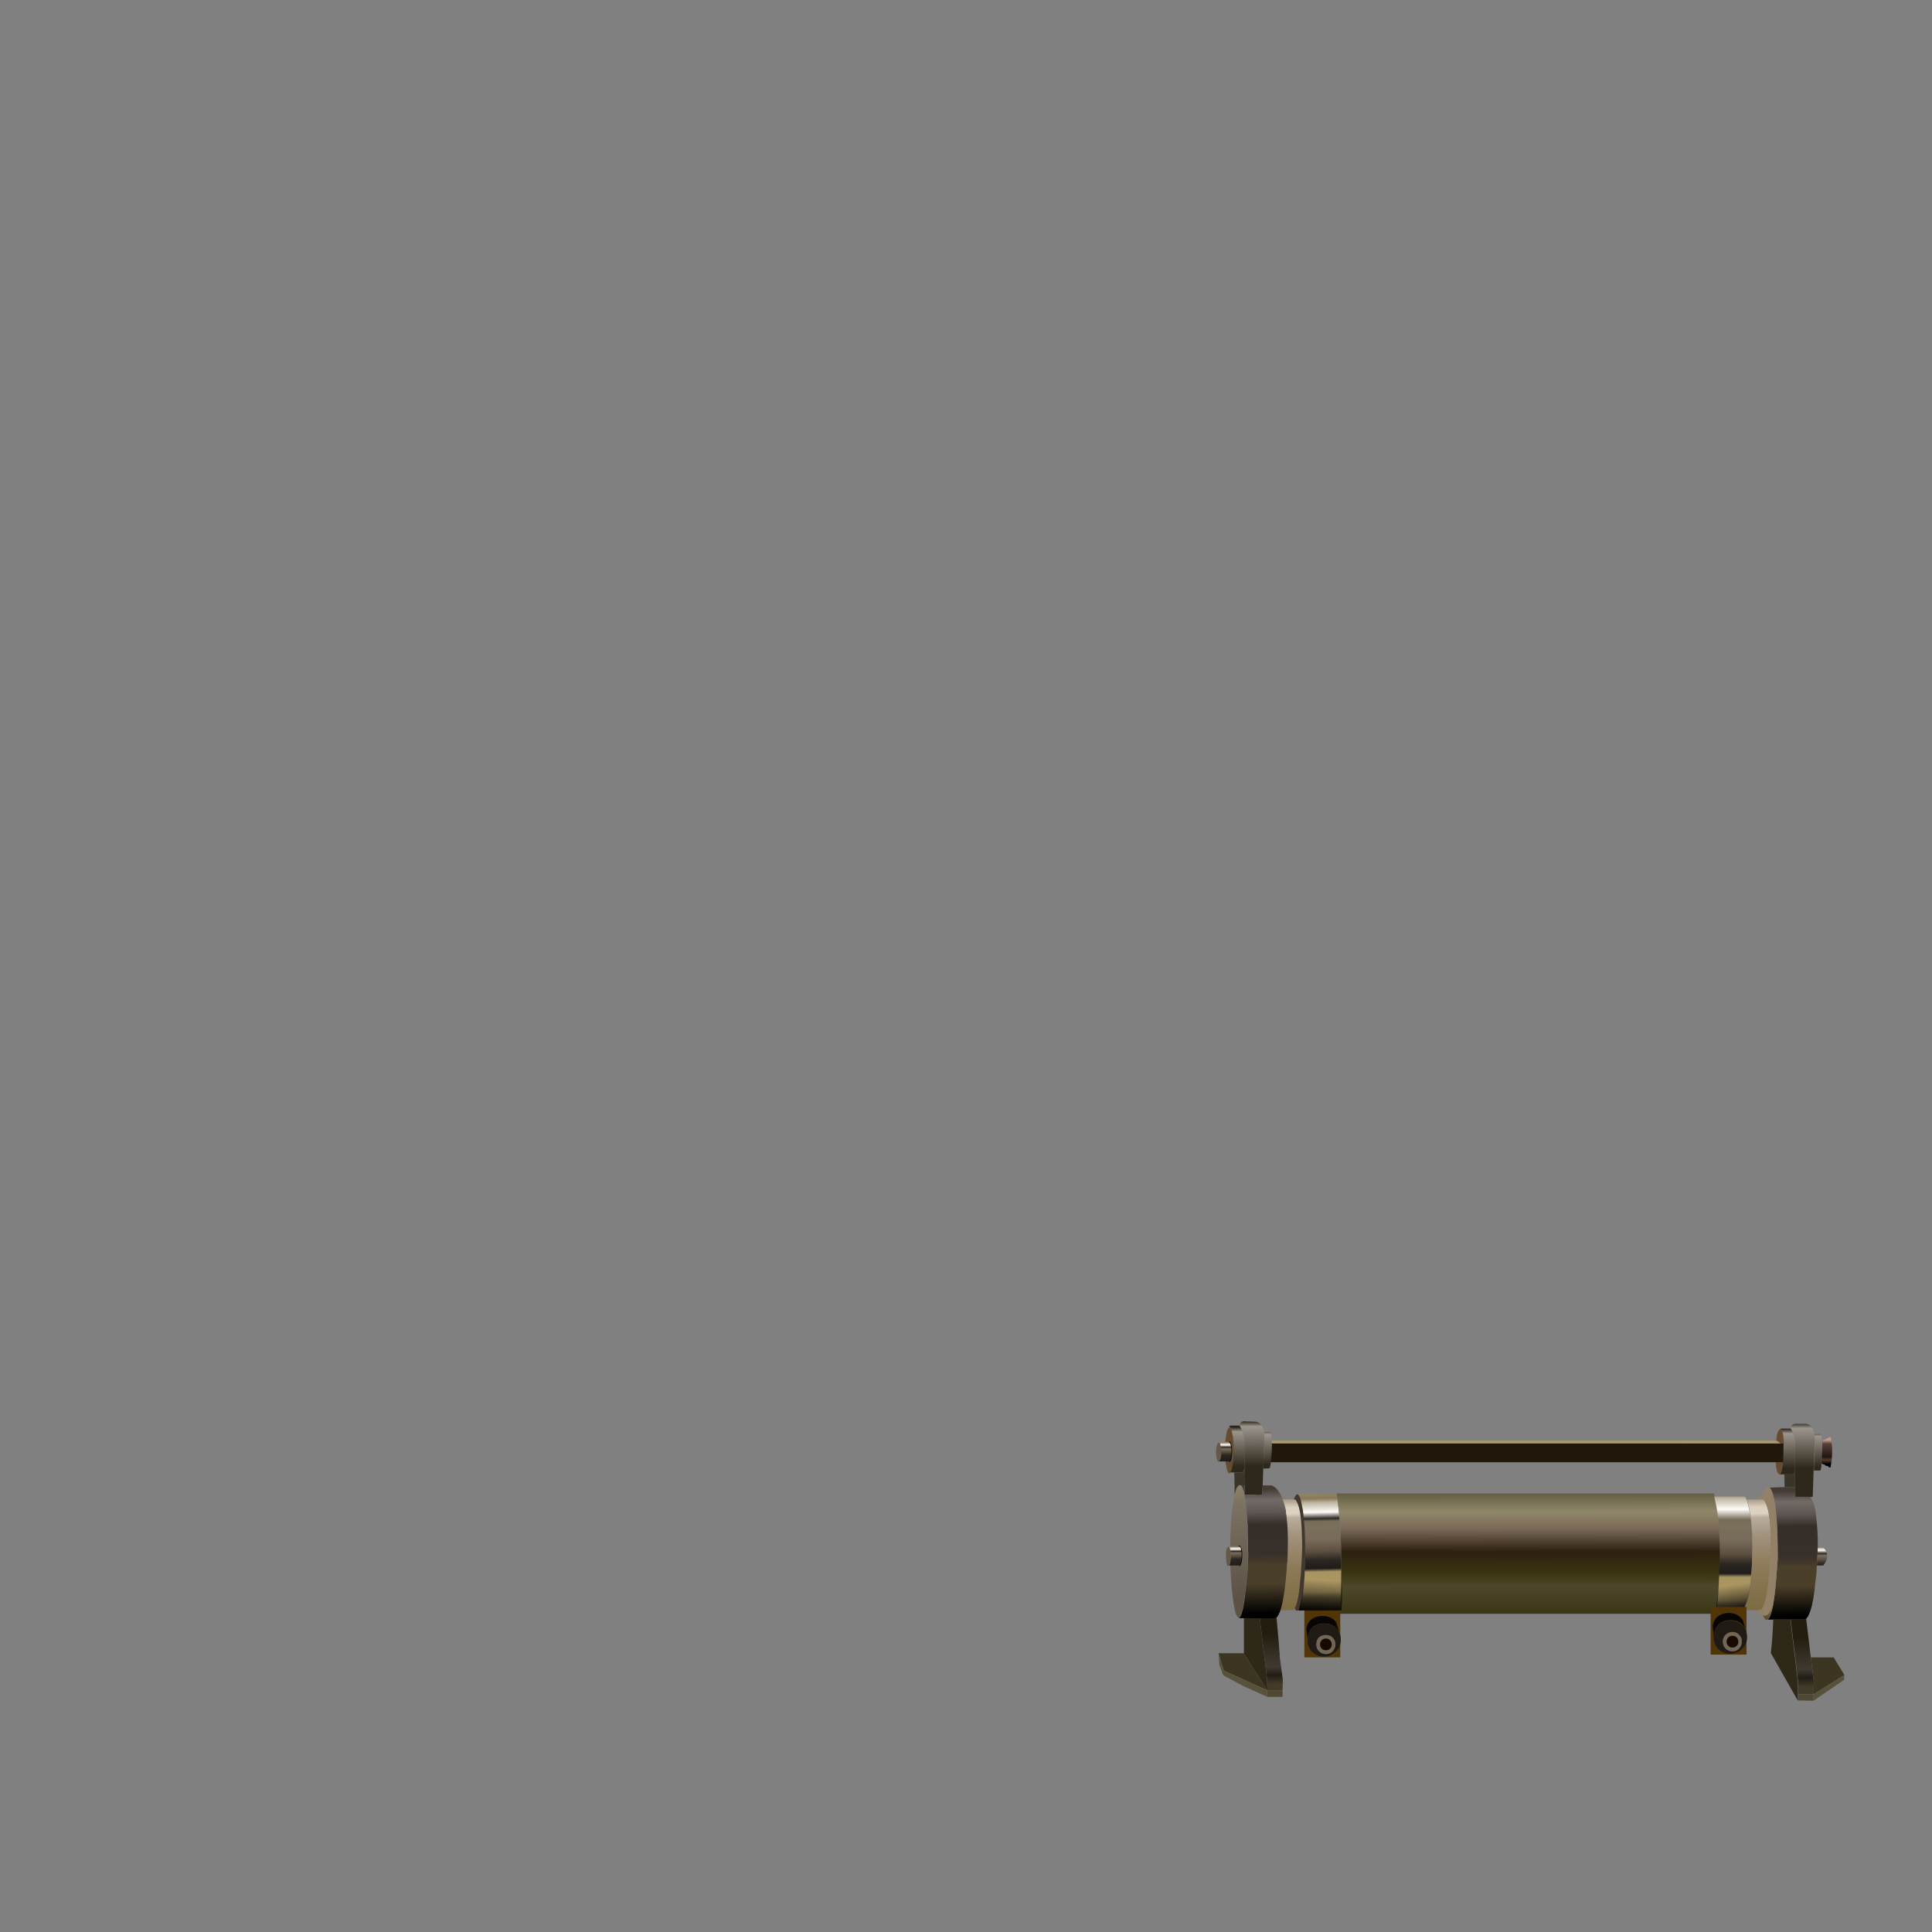 <?xml version="1.0" encoding="utf-8"?>
<!-- Generator: Adobe Illustrator 16.0.0, SVG Export Plug-In . SVG Version: 6.00 Build 0)  -->
<!DOCTYPE svg PUBLIC "-//W3C//DTD SVG 1.1//EN" "http://www.w3.org/Graphics/SVG/1.1/DTD/svg11.dtd">
<svg version="1.1" id="Layer_1" xmlns="http://www.w3.org/2000/svg" xmlns:xlink="http://www.w3.org/1999/xlink" x="0px" y="0px"
	 width="700px" height="700px" viewBox="0 0 700 700" enable-background="new 0 0 700 700" xml:space="preserve">


<rect x="0" y="0" width="700" height="700" fill="#808080" stroke="none"/>


<g id="Layer_52">
	<g>
		<g>
			<g>
				<polygon fill="#2E2818" points="459.2,612.5 450.7,599.2 450.7,586 456.4,586 459.1,608.5 				"/>
				
					<linearGradient id="SVGID_46_" gradientUnits="userSpaceOnUse" x1="753.426" y1="-253.05" x2="754.154" y2="-276.975" gradientTransform="matrix(1 0 0 -1 -292.981 339.12)">
					<stop  offset="0" style="stop-color:#231D0F"/>
					<stop  offset="0.49" style="stop-color:#403931"/>
					<stop  offset="0.616" style="stop-color:#201D16"/>
					<stop  offset="0.757" style="stop-color:#423B29"/>
				</linearGradient>
				<path fill="url(#SVGID_46_)" d="M464.7,612.5h-5.5l-0.1-4l-2.7-22.5h6.1c0.2,2.4,0.5,5.3,0.8,8.8c0.1,1.6,0.2,3.2,0.4,5h-0.1
					l1.2,8.8L464.7,612.5z M459.1,612.4l0.1,0.1L459.1,612.4L459.1,612.4z"/>
				<polygon fill="#3C3522" points="459.1,612.4 443.4,605.3 441.5,599 450.6,599 450.7,599.2 459.2,612.5 				"/>
				<path fill="#58513C" d="M441.5,599l1.9,6.3l15.7,7.1v0.1c0,0.8,0,1.5,0.1,2.3l-8.5-3.8l-6.2-3.3l-1.3-0.7l-1.4-3.8L441.5,599z"
					/>
				<path fill="#4F4731" d="M459.2,614.8c0-0.7-0.1-1.5-0.1-2.3h0.1h5.5v2.3H459.2z"/>
			</g>
		</g>
		<g>
			<g>
				
					<linearGradient id="SVGID_47_" gradientUnits="userSpaceOnUse" x1="951.648" y1="-179.733" x2="951.781" y2="-192.333" gradientTransform="matrix(1 0 0 -1 -292.981 339.12)">
					<stop  offset="0" style="stop-color:#2A261B"/>
					<stop  offset="0.118" style="stop-color:#9C958D"/>
					<stop  offset="1" style="stop-color:#2E281C"/>
				</linearGradient>
				<path fill="url(#SVGID_47_)" d="M657.2,532.8l0.4-11.3c0-0.7-0.1-1.3-0.1-1.9h2c0.4,0.6,0.7,1.7,0.8,3.3c0.1,1.7,0,4.1-0.3,7.1
					c-0.1,1.5-0.2,2.5-0.5,2.8H657.2L657.2,532.8z"/>
				
					<linearGradient id="SVGID_48_" gradientUnits="userSpaceOnUse" x1="946.146" y1="-176.417" x2="946.083" y2="-192.742" gradientTransform="matrix(1 0 0 -1 -292.981 339.12)">
					<stop  offset="0" style="stop-color:#2A261B"/>
					<stop  offset="0.118" style="stop-color:#9C958D"/>
					<stop  offset="1" style="stop-color:#2E281C"/>
				</linearGradient>
				<path fill="url(#SVGID_48_)" d="M657.4,519.6c0.1,0.6,0.1,1.2,0.1,1.9l-0.4,11.3l-0.3,9.5l-1.1,0.1h-5.3v-3.5v-6.1v-9.5
					c-0.1-2.2-0.6-4-1.6-5.6l0,0c0-1.3,0.7-1.9,2.1-1.8h3.3C655.9,515.9,657,517.2,657.4,519.6z"/>
				
					<linearGradient id="SVGID_49_" gradientUnits="userSpaceOnUse" x1="940.58" y1="-178.58" x2="940.58" y2="-192.88" gradientTransform="matrix(1 0 0 -1 -292.981 339.12)">
					<stop  offset="0" style="stop-color:#2A261B"/>
					<stop  offset="0.118" style="stop-color:#9C958D"/>
					<stop  offset="1" style="stop-color:#2E281C"/>
				</linearGradient>
				<path fill="url(#SVGID_49_)" d="M646.3,523.1c-0.1-3.8-0.6-5.5-1.5-5.1c0.1-0.2,0.3-0.3,0.3-0.3c0.1,0,0.2-0.1,0.3-0.1h3.4l0,0
					c1,1.5,1.5,3.4,1.6,5.6v9.5c-0.2,1.2-0.7,1.7-1.4,1.5h-2.5h-1.7c0.4-0.2,0.8-1.5,1.1-4c0-0.1,0-0.2,0-0.4
					c0.1-1.1,0.2-2.4,0.3-3.9C646.3,524.9,646.3,524,646.3,523.1z"/>
				
					<linearGradient id="SVGID_50_" gradientUnits="userSpaceOnUse" x1="954.98" y1="-182.607" x2="954.857" y2="-191.356" gradientTransform="matrix(1 0 0 -1 -292.981 339.12)">
					<stop  offset="0" style="stop-color:#C19D8F"/>
					<stop  offset="0.161" style="stop-color:#593E37"/>
					<stop  offset="0.698" style="stop-color:#211714"/>
					<stop  offset="0.835" style="stop-color:#533928"/>
					<stop  offset="1" style="stop-color:#000000"/>
				</linearGradient>
				<path fill="url(#SVGID_50_)" d="M660,529.9c0.2-3,0.3-5.4,0.3-7.1c0.1-1,0.5-1.4,1-1.1c0.2-0.4,0.5-0.6,0.9-0.5
					c0.3-0.4,0.6-0.6,1-0.5l0.1,0.1c0.7,3.2,0.7,6.7,0,10.5c0,0.1,0,0.2,0,0.3c-0.4,0.2-0.8,0.1-1.1-0.5c-0.6,0.1-0.9,0-1.1-0.5
					C660.4,530.6,660,530.4,660,529.9z"/>
				
					<linearGradient id="SVGID_51_" gradientUnits="userSpaceOnUse" x1="405.581" y1="-196.63" x2="1003.381" y2="-196.63" gradientTransform="matrix(1 0 0 -1 -292.981 339.12)">
					<stop  offset="0" style="stop-color:#2A261B"/>
					<stop  offset="0.118" style="stop-color:#9C958D"/>
					<stop  offset="1" style="stop-color:#2E281C"/>
				</linearGradient>
				<path fill="url(#SVGID_51_)" d="M650.4,538.8h-3.8l-0.1-4.6h2.5c0.7,0.1,1.1-0.4,1.4-1.5V538.8L650.4,538.8z"/>
				
					<linearGradient id="SVGID_52_" gradientUnits="userSpaceOnUse" x1="942.011" y1="-201.08" x2="942.677" y2="-246.181" gradientTransform="matrix(1 0 0 -1 -292.981 339.12)">
					<stop  offset="0" style="stop-color:#443B34"/>
					<stop  offset="8.627451e-002" style="stop-color:#726A67"/>
					<stop  offset="0.188" style="stop-color:#5E5653"/>
					<stop  offset="0.282" style="stop-color:#362F29"/>
					<stop  offset="0.522" style="stop-color:#372F29"/>
					<stop  offset="0.612" style="stop-color:#4A3F29"/>
					<stop  offset="0.761" style="stop-color:#4A3F29"/>
					<stop  offset="1" style="stop-color:#000000"/>
				</linearGradient>
				<path fill="url(#SVGID_52_)" d="M646.7,538.8h3.8v3.5h5.3c0.1,0.1,0.2,0.3,0.3,0.4c0.9,1.3,1.5,3.3,1.9,5.8h-0.1
					c0.5,3.8,0.8,7.8,0.7,12.2c0,1.4-0.1,2.9-0.2,4.3c0,0.8-0.1,1.5-0.1,2.2c-0.1,0.6-0.1,1.2-0.1,1.8c-0.1,1.3-0.2,2.5-0.4,3.6
					c-0.4,4.8-1,8.4-1.8,10.8c-0.3,0.9-0.6,1.6-0.9,2.2c-0.3,0.4-0.5,0.8-0.8,1c0,0.1-0.1,0.1-0.2,0.2h-5.4h-6.2h-2.1
					c0.6-0.2,1.1-1.3,1.6-3.3c0.1-0.5,0.3-1.1,0.4-1.8c0.4-2.3,0.8-5.3,1.1-9c0.1-0.8,0.1-1.7,0.2-2.6c0-0.4,0-0.7,0.1-1
					c0.1-1.3,0.2-2.7,0.3-4.2c0-1.3,0-2.5,0-3.8c-0.1-1.9-0.1-3.7-0.1-5.3c-0.3-7.7-1-12.9-2-15.4c-0.2-0.6-0.5-1-0.8-1.3
					c0.1,0.1,0.2,0.1,0.3,0.2l-0.4-0.3L646.7,538.8z"/>
				
					<linearGradient id="SVGID_53_" gradientUnits="userSpaceOnUse" x1="953.184" y1="-230.755" x2="953.096" y2="-221.105" gradientTransform="matrix(1 0 0 -1 -292.981 339.12)">
					<stop  offset="0" style="stop-color:#201C1B"/>
					<stop  offset="0.329" style="stop-color:#2A2621"/>
					<stop  offset="0.51" style="stop-color:#5D5040"/>
					<stop  offset="0.651" style="stop-color:#796D5A"/>
					<stop  offset="0.729" style="stop-color:#2F2A24"/>
					<stop  offset="0.847" style="stop-color:#FFFCF8"/>
					<stop  offset="0.929" style="stop-color:#BCB6A1"/>
					<stop  offset="0.965" style="stop-color:#8C775C"/>
					<stop  offset="1" style="stop-color:#94825A"/>
				</linearGradient>
				<path fill="url(#SVGID_53_)" d="M658.3,567.2c0-0.7,0.1-1.4,0.1-2.2c0.1-1.4,0.2-2.9,0.2-4.3h2c1.9,1.9,1.9,4.1,0,6.5H658.3z"/>
				
					<linearGradient id="SVGID_54_" gradientUnits="userSpaceOnUse" x1="945.833" y1="-254.051" x2="946.561" y2="-277.976" gradientTransform="matrix(1 0 0 -1 -292.981 339.12)">
					<stop  offset="0" style="stop-color:#231D0F"/>
					<stop  offset="0.49" style="stop-color:#403931"/>
					<stop  offset="0.616" style="stop-color:#201D16"/>
					<stop  offset="0.757" style="stop-color:#423B29"/>
				</linearGradient>
				<path fill="url(#SVGID_54_)" d="M651.5,613.9v-4.6l-2.7-22.6h5.4c0.1,0,0.2-0.1,0.2-0.2l1.7,14l1.1,8.9l-0.1,4.4v0.1H651.5
					L651.5,613.9z"/>
				<polygon fill="#4F4731" points="651.5,613.9 657.1,613.9 657,616.2 651.5,616.1 				"/>
				<path fill="#2E2818" d="M642.5,586.8h6.2l2.7,22.6v4.6v2.2l-9.8-17.3C642,595.7,642.3,591.7,642.5,586.8z"/>
				<polygon fill="#58513C" points="657.3,613.7 668,607 668.2,607 668.2,608.6 657.1,616.2 657,616.2 657.1,613.9 				"/>
				<polygon fill="#7F6F4D" points="657.3,613.7 657.1,613.9 657.1,613.8 				"/>
				<path fill="#3C3522" d="M668,607l-10.7,6.7l-0.2,0.1l0.1-4.4l-1.1-8.9h8.3c1,1.7,2.3,3.9,3.9,6.4L668,607z"/>
				<polygon fill="#3A321D" points="668,607 668.2,607 668.2,607 				"/>
				
					<linearGradient id="SVGID_55_" gradientUnits="userSpaceOnUse" x1="771.2" y1="-244.367" x2="770.254" y2="-202.367" gradientTransform="matrix(1 0 0 -1 -292.981 339.12)">
					<stop  offset="0" style="stop-color:#554426"/>
					<stop  offset="0.118" style="stop-color:#87764B"/>
					<stop  offset="0.157" style="stop-color:#B09963"/>
					<stop  offset="0.333" style="stop-color:#A89461"/>
					<stop  offset="0.361" style="stop-color:#201C1B"/>
					<stop  offset="0.431" style="stop-color:#2A2621"/>
					<stop  offset="0.51" style="stop-color:#5D5040"/>
					<stop  offset="0.612" style="stop-color:#786B5B"/>
					<stop  offset="0.714" style="stop-color:#796F5A"/>
					<stop  offset="0.769" style="stop-color:#796D5A"/>
					<stop  offset="0.792" style="stop-color:#2F2A24"/>
					<stop  offset="0.847" style="stop-color:#FFFCF8"/>
					<stop  offset="0.929" style="stop-color:#BCB6A1"/>
					<stop  offset="0.965" style="stop-color:#8C775C"/>
					<stop  offset="1" style="stop-color:#94825A"/>
				</linearGradient>
				<path fill="url(#SVGID_55_)" d="M470,583.5c0.8-0.1,1.5-2.2,2-6.1c0.5-4.1,0.8-9.1,0.8-15c0-1,0-2,0-3c-0.1-4.6-0.3-8.5-0.8-12
					c0-0.3-0.1-0.7-0.2-1c-0.5-3.2-1.1-4.9-1.8-5.1l-0.2,0.1v-0.1c0.1,0,0.2,0,0.2,0h14.3v0.1c0.3,2,0.6,4.1,0.8,6.3
					c0.2,2.1,0.4,4.4,0.6,6.9c0.2,3.8,0.3,8.1,0.3,12.8c0,3.6-0.1,7.3-0.2,11.3c-0.1,1.3-0.2,2.7-0.3,4l0.7-0.2l0,0l-0.5,0.3
					c0,0.2,0,0.3,0,0.4c0,0.1,0,0.2,0,0.2L470,583.5L470,583.5z M472.9,559.5h-0.7l0,0H472.9z"/>
				
					<linearGradient id="SVGID_56_" gradientUnits="userSpaceOnUse" x1="846.774" y1="-201.316" x2="846.8" y2="-246.141" gradientTransform="matrix(1 0 0 -1 -292.981 339.12)">
					<stop  offset="0" style="stop-color:#5E5A3D"/>
					<stop  offset="0.161" style="stop-color:#90876A"/>
					<stop  offset="0.298" style="stop-color:#7B6A5A"/>
					<stop  offset="0.486" style="stop-color:#2D2010"/>
					<stop  offset="0.659" style="stop-color:#3A3412"/>
					<stop  offset="0.769" style="stop-color:#4D482B"/>
					<stop  offset="0.988" style="stop-color:#393615"/>
				</linearGradient>
				<path fill="url(#SVGID_56_)" d="M486.2,582.7l-0.7,0.2c0.1-1.4,0.2-2.7,0.3-4c0.1-4,0.2-7.8,0.2-11.3c0-4.7-0.1-8.9-0.3-12.8
					c-0.1-2.4-0.3-4.7-0.6-6.9c-0.2-2.3-0.4-4.4-0.8-6.3v-0.1c0-0.1,0-0.3,0-0.4H621c0.1,0.4,0.2,0.8,0.3,1.2c0,0.1,0.1,0.3,0.1,0.5
					c0.6,2.4,1,5.1,1.4,8.1c0.1,1.5,0.3,3.2,0.3,4.9c0.1,1.7,0.2,3.5,0.2,5.4c0,0.7,0,1.4,0,2.1v0.6c0,0.1,0,0.2,0,0.3
					c0,0.1,0,0.1,0,0.2c0,0.2,0,0.4,0,0.5l-0.2,4.5c0,0.2,0,0.3,0,0.5c-0.2,6-0.5,10.5-1,13.6c-0.1,0.3-0.1,0.6-0.2,0.8
					c0,0.1,0,0.2,0,0.4H485.5c0-0.3,0-0.7,0.1-1.1c0,0,0-0.1,0-0.2c0-0.1,0-0.2,0-0.4L486.2,582.7l0.1-0.1L486.2,582.7z"/>
				
					<linearGradient id="SVGID_57_" gradientUnits="userSpaceOnUse" x1="924.731" y1="-248.268" x2="924.731" y2="-200.393" gradientTransform="matrix(1 0 0 -1 -292.981 339.12)">
					<stop  offset="0" style="stop-color:#554426"/>
					<stop  offset="0.118" style="stop-color:#87764B"/>
					<stop  offset="0.157" style="stop-color:#B09963"/>
					<stop  offset="0.333" style="stop-color:#A89461"/>
					<stop  offset="0.361" style="stop-color:#201C1B"/>
					<stop  offset="0.431" style="stop-color:#2A2621"/>
					<stop  offset="0.51" style="stop-color:#5D5040"/>
					<stop  offset="0.612" style="stop-color:#786B5B"/>
					<stop  offset="0.714" style="stop-color:#796F5A"/>
					<stop  offset="0.769" style="stop-color:#796D5A"/>
					<stop  offset="0.847" style="stop-color:#FFFCF8"/>
					<stop  offset="0.929" style="stop-color:#BCB6A1"/>
					<stop  offset="0.965" style="stop-color:#8C775C"/>
					<stop  offset="1" style="stop-color:#94825A"/>
				</linearGradient>
				<path fill="url(#SVGID_57_)" d="M638.7,585.3h0.9c0.6,0,1.3-0.7,2-1.9c0.2-0.5,0.5-1.1,0.8-1.8c-0.1,0.7-0.3,1.3-0.4,1.8
					c-0.5,2-1,3.1-1.6,3.3c-0.1,0-0.2,0.1-0.2,0.2C639.7,586.9,639.2,586.4,638.7,585.3z M632.8,543.3c0.6,1.8,1.1,3.9,1.4,6.3
					c0.6,4.2,0.8,9.4,0.6,15.6c0,1.3-0.1,2.6-0.2,3.8c-0.3,4-0.7,7.3-1.3,9.8c-0.5,1.9-1,3.4-1.6,4.5c0,0,0,0.1,0,0.2H622
					c0.4-3.1,0.7-7.5,0.9-13.4c0-0.1,0-0.2,0-0.3c0-0.2,0-0.4,0-0.5l0.2-4.5c0-0.2,0-0.4,0-0.5c0,0,0-0.1,0-0.2c0-0.1,0-0.2,0-0.3
					v-0.6c0-0.7,0-1.4,0-2.1c0-1.9,0-3.7-0.2-5.4c-0.1-1.7-0.2-3.4-0.3-4.9c-0.3-3-0.8-5.7-1.4-8.1c0-0.2-0.1-0.4-0.1-0.5h11
					C632.5,542.5,632.6,542.9,632.8,543.3z"/>
				<polygon fill="#AC9A6C" points="643.5,522 643.7,522 645.3,523.1 643.7,523.1 635.8,523.1 606.8,523 581,523 576.3,523 
					477.2,523 459.7,523 459.7,522 477.2,522 576.3,522 581,522 606.8,522 635.8,522 				"/>
				
					<linearGradient id="SVGID_58_" gradientUnits="userSpaceOnUse" x1="405.581" y1="-186.951" x2="1003.381" y2="-186.951" gradientTransform="matrix(1 0 0 -1 -292.981 339.12)">
					<stop  offset="0" style="stop-color:#7E5235"/>
					<stop  offset="1" style="stop-color:#624A2E"/>
				</linearGradient>
				<path fill="url(#SVGID_58_)" d="M646,529.8c0,0.2,0,0.3,0,0.4c-0.3,2.5-0.6,3.8-1.1,4c-0.9-0.1-1.4-1.6-1.5-4.4H646z M644.8,518
					c0.9-0.4,1.4,1.3,1.5,5.1h-0.9l-1.6-1.1h-0.2C643.7,519.8,644.1,518.5,644.8,518z"/>
				<path fill="#21170B" d="M646,529.8h-2.6H459.7V523h17.5h99.1h4.7h25.8h29h7.9h1.6h0.9c0,0.9,0,1.8,0,2.8
					C646.2,527.4,646.1,528.7,646,529.8z"/>
				
					<linearGradient id="SVGID_59_" gradientUnits="userSpaceOnUse" x1="928.973" y1="-204.096" x2="930.046" y2="-244.096" gradientTransform="matrix(1 0 0 -1 -292.981 339.12)">
					<stop  offset="0" style="stop-color:#AA9A83"/>
					<stop  offset="7.058824e-002" style="stop-color:#DAD1C0"/>
					<stop  offset="0.129" style="stop-color:#DDD1C3"/>
					<stop  offset="0.165" style="stop-color:#B9AD9E"/>
					<stop  offset="0.322" style="stop-color:#A2937E"/>
					<stop  offset="0.612" style="stop-color:#8D7A59"/>
					<stop  offset="1" style="stop-color:#7D6B43"/>
				</linearGradient>
				<path fill="url(#SVGID_59_)" d="M631.8,583.3c0.6-1.1,1.1-2.6,1.6-4.5c0.6-2.6,1-5.9,1.3-9.8c0.1-1.2,0.2-2.4,0.2-3.8
					c0.2-6.2,0-11.4-0.6-15.6c-0.3-2.4-0.8-4.5-1.4-6.3h0.2h3.8h2c1.5,1.5,2.4,5.7,2.7,12.6c0,1.6,0,3.3,0,5.2c-0.1,3-0.2,5.6-0.4,8
					c0,0.3,0,0.5,0,0.8c-0.1,1-0.2,1.9-0.3,2.8c-0.7,6-1.6,9.6-2.8,10.7H637h-5L631.8,583.3z"/>
				
					<linearGradient id="SVGID_60_" gradientUnits="userSpaceOnUse" x1="405.581" y1="-222.935" x2="1003.381" y2="-222.935" gradientTransform="matrix(1 0 0 -1 -292.981 339.12)">
					<stop  offset="0" style="stop-color:#605340"/>
					<stop  offset="0.118" style="stop-color:#5B5145"/>
					<stop  offset="0.761" style="stop-color:#7B7263"/>
					<stop  offset="1" style="stop-color:#A88E6B"/>
				</linearGradient>
				<path fill="url(#SVGID_60_)" d="M642.4,581.6c-0.3,0.7-0.6,1.3-0.8,1.8c-0.7,1.2-1.4,1.9-2,1.9h-0.9H638
					c-0.8-0.2-1.1-0.8-1.1-1.9v-0.1h1.1c1.2-1.1,2.1-4.7,2.8-10.7c0.1-0.9,0.2-1.8,0.3-2.8c0-0.3,0-0.6,0-0.8c0.2-2.3,0.3-5,0.4-8
					c0-1.9,0-3.6,0-5.2c-0.2-6.9-1.1-11.1-2.7-12.6h-2c0.7-2,1.5-2.6,2.3-1.7c0-0.5,0.1-0.9,0.2-1.2c0.4-1.3,1-1.8,1.9-1.3
					c0.3,0.3,0.6,0.8,0.8,1.3c1,2.5,1.7,7.6,2,15.4c0,1.6,0.1,3.4,0.1,5.3c0,1.2,0,2.5,0,3.8c-0.1,1.5-0.2,2.9-0.3,4.2
					c-0.1,0.3-0.1,0.7-0.1,1c0,0.9-0.1,1.8-0.2,2.6C643.2,576.3,642.8,579.3,642.4,581.6z"/>
				<path fill="#9D958A" d="M606.8,521.3L606.8,521.3c0,0.1,0,0.2,0,0.3C606.8,521.6,606.8,521.5,606.8,521.3z"/>
				<path fill="#40382E" d="M470.1,541.4c0.7,0.2,1.3,1.9,1.8,5.1c0.1,0.3,0.2,0.7,0.2,1c0.5,3.4,0.7,7.4,0.8,12c0,1,0,2,0,3
					c0,5.8-0.3,10.8-0.8,15c-0.6,4-1.3,6-2,6.1c-0.1,0-0.1,0-0.1,0c-0.1,0-0.2,0-0.3-0.1c-0.1,0-0.2-0.1-0.3-0.2
					c-0.6-0.7-1.1-2.7-1.5-5.8c-0.6-4.1-0.8-9.1-0.8-15c0-5.8,0.3-10.8,0.8-14.9C468.5,543.5,469.2,541.5,470.1,541.4l-0.1,0.2
					L470.1,541.4z M472.9,559.5h-0.7l0,0H472.9z"/>
				<polygon fill="#44361B" points="641.9,600.3 642,600.4 642,600.5 				"/>
			</g>
		</g>
		<g>
			<g>
				<rect x="472.6" y="583.2" fill="#503506" width="13" height="17.3"/>
			</g>
			<g>
				<g>
					
						<linearGradient id="SVGID_61_" gradientUnits="userSpaceOnUse" x1="556.007" y1="-303.185" x2="569.669" y2="-303.185" gradientTransform="matrix(0.972 -0.236 -0.269 -0.964 -132.393 425.791)">
						<stop  offset="0" style="stop-color:#070604"/>
						<stop  offset="0.463" style="stop-color:#1A1112"/>
						<stop  offset="1" style="stop-color:#030202"/>
					</linearGradient>
					<path fill="url(#SVGID_61_)" d="M485.1,591.3c-0.3-0.6-0.7-1.1-1.1-1.5c-1.1-1.1-2.5-1.6-4.3-1.6c-1.7,0-3.2,0.5-4.4,1.6
						c-1,1.2-1.5,2.7-1.5,4.3c0,0.1,0,0.2,0,0.3c0-0.1,0-0.2,0-0.3l-0.5-4c0.2-1.2,0.7-2.2,1.5-3.1c1.2-1,2.7-1.5,4.4-1.5
						s3.1,0.5,4.3,1.5c0.3,0.3,0.5,0.6,0.7,1L485.1,591.3z"/>
					
						<linearGradient id="SVGID_62_" gradientUnits="userSpaceOnUse" x1="39.972" y1="-235.785" x2="59.214" y2="-235.785" gradientTransform="matrix(0.686 -0.728 -0.775 -0.636 275.209 467.305)">
						<stop  offset="0" style="stop-color:#201A14"/>
						<stop  offset="1" style="stop-color:#756448"/>
					</linearGradient>
					<path fill="url(#SVGID_62_)" d="M485.1,591.3C485.1,591.3,485.2,591.3,485.1,591.3c0.5,0.9,0.7,1.8,0.7,2.8
						c0,1.7-0.6,3.2-1.8,4.3c-1.1,1.2-2.5,1.8-4.3,1.8c-1.7,0-3.2-0.6-4.4-1.8c-1-1-1.5-2.3-1.5-3.8c0-0.1,0-0.1,0-0.1
						c0-0.1,0-0.2,0-0.3c0-1.7,0.5-3.1,1.5-4.3c1.2-1.1,2.7-1.6,4.4-1.6s3.2,0.5,4.3,1.6C484.4,590.2,484.8,590.7,485.1,591.3z
						 M482.8,593.3c-0.6-0.6-1.4-0.9-2.4-0.9s-1.8,0.3-2.5,0.9c-0.6,0.7-0.9,1.5-0.9,2.5c0,0.5,0.1,1,0.3,1.5c0.2,0.4,0.4,0.7,0.7,1
						c0.7,0.7,1.5,1,2.5,1s1.8-0.3,2.4-1c0.7-0.6,1-1.5,1-2.5c0-0.2,0-0.3,0-0.5C483.8,594.5,483.4,593.9,482.8,593.3z"/>
					<path fill="#726656" d="M482.8,593.3c0.6,0.6,0.9,1.2,1,2c0,0.2,0,0.3,0,0.5c0,1-0.3,1.8-1,2.5c-0.6,0.7-1.4,1-2.4,1
						s-1.8-0.3-2.5-1c-0.3-0.3-0.5-0.6-0.7-1c-0.2-0.4-0.3-0.9-0.3-1.5c0-1,0.3-1.8,0.9-2.5c0.7-0.6,1.5-0.9,2.5-0.9
						C481.4,592.4,482.3,592.7,482.8,593.3z M482.5,595.8c0-0.6-0.2-1-0.6-1.5c-0.4-0.4-0.9-0.6-1.5-0.6c-0.6,0-1.1,0.2-1.5,0.6
						c-0.4,0.4-0.6,0.9-0.6,1.5c0,0.6,0.2,1.1,0.6,1.5c0.1,0.1,0.2,0.2,0.3,0.3c0.3,0.2,0.7,0.3,1.2,0.3c0.7,0,1.2-0.2,1.5-0.6
						c0.2-0.2,0.3-0.4,0.5-0.7C482.5,596.4,482.5,596.1,482.5,595.8z"/>
					<path fill="#150900" d="M482.5,595.8c0,0.3,0,0.6-0.1,0.8c-0.1,0.2-0.3,0.5-0.5,0.7c-0.4,0.4-0.9,0.6-1.5,0.6
						c-0.4,0-0.8-0.1-1.2-0.3c-0.1-0.1-0.2-0.2-0.3-0.3c-0.4-0.4-0.6-0.9-0.6-1.5c0-0.6,0.2-1,0.6-1.5c0.4-0.4,0.9-0.6,1.5-0.6
						c0.7,0,1.2,0.2,1.5,0.6C482.3,594.7,482.5,595.2,482.5,595.8z"/>
				</g>
			</g>
		</g>
		<g>
			<g>
				
					<linearGradient id="SVGID_63_" gradientUnits="userSpaceOnUse" x1="920.472" y1="-235.164" x2="922.046" y2="-245.739" gradientTransform="matrix(1 0 0 -1 -292.981 339.12)">
					<stop  offset="0" style="stop-color:#080808;stop-opacity:0"/>
					<stop  offset="1" style="stop-color:#000000"/>
				</linearGradient>
				<path fill="url(#SVGID_63_)" d="M631.7,583h-10c0.6-4.8,1-8.3,1.2-10.8l0,0l11.4,0.2C634.1,576.7,633.3,580.3,631.7,583z"/>
				
					<linearGradient id="SVGID_64_" gradientUnits="userSpaceOnUse" x1="1217.209" y1="911.182" x2="1230.652" y2="911.182" gradientTransform="matrix(-5.200027e-002 0.999 0.999 5.200026e-002 -367.731 -690.873)">
					<stop  offset="0" style="stop-color:#080808;stop-opacity:0"/>
					<stop  offset="0.808" style="stop-color:#010101;stop-opacity:0.898"/>
					<stop  offset="1" style="stop-color:#000000"/>
				</linearGradient>
				<path fill="url(#SVGID_64_)" d="M472.7,569.8l10.5,0.5c2.9-3.6,3.8,0.8,2.8,13.2h-15.5C472,578.1,472.7,573.5,472.7,569.8z"/>
			</g>
		</g>
		<g>
			
				<linearGradient id="SVGID_65_" gradientUnits="userSpaceOnUse" x1="759.547" y1="-204.236" x2="760.609" y2="-244.234" gradientTransform="matrix(1 0 0 -1 -292.981 339.12)">
				<stop  offset="0" style="stop-color:#AA9A83"/>
				<stop  offset="7.058824e-002" style="stop-color:#DAD1C0"/>
				<stop  offset="0.129" style="stop-color:#DDD1C3"/>
				<stop  offset="0.165" style="stop-color:#B9AD9E"/>
				<stop  offset="0.322" style="stop-color:#A2937E"/>
				<stop  offset="0.612" style="stop-color:#8D7A59"/>
				<stop  offset="1" style="stop-color:#7D6B43"/>
			</linearGradient>
			<path fill="url(#SVGID_65_)" d="M469.3,543.3c1.4,1.5,2.2,5.7,2.4,12.6c0.1,1.6,0.1,3.3,0.1,5.2c-0.1,2.9-0.2,5.6-0.4,7.9
				c0,0.2,0,0.5,0,0.9c-0.1,1-0.2,1.9-0.3,2.8c-0.5,6-1.3,9.5-2.5,10.7h-5.5l-0.3-0.1c0.5-1.1,1-2.6,1.4-4.5c0.6-2.5,1-5.8,1.2-9.8
				c0.1-1.2,0.2-2.5,0.3-3.8c0.2-6.2,0-11.4-0.6-15.6c-0.3-2.5-0.8-4.6-1.3-6.3l0.3-0.1L469.3,543.3L469.3,543.3z"/>
		</g>
		<g>
			<g>
				
					<linearGradient id="SVGID_66_" gradientUnits="userSpaceOnUse" x1="741.08" y1="-177.93" x2="741.08" y2="-192.23" gradientTransform="matrix(1 0 0 -1 -292.981 339.12)">
					<stop  offset="0" style="stop-color:#2A261B"/>
					<stop  offset="0.118" style="stop-color:#9C958D"/>
					<stop  offset="1" style="stop-color:#2E281C"/>
				</linearGradient>
				<path fill="url(#SVGID_66_)" d="M450.9,532c-0.2,1.2-0.7,1.7-1.4,1.5h-2.4h-1.7c0.4,0,0.7-0.8,1-2.5c0.3-1.6,0.5-3.5,0.5-5.8
					c0,0,0-0.1,0-0.2s0-0.3,0-0.5c0-0.7,0-1.5-0.1-2.2v-0.1c0-0.3,0-0.6-0.1-0.9c0-0.2,0-0.4,0-0.7c-0.1-0.4-0.2-0.8-0.3-1.2
					c-0.3-1.6-0.6-2.5-1-2.5c-0.1,0-0.1,0-0.2,0c0.2-0.1,0.3-0.2,0.4-0.3c0.1,0,0.1,0,0.2-0.1h3.5h0.1c0.1,0.3,0.3,0.6,0.4,0.8
					c0.2,0.3,0.3,0.6,0.4,0.9c0.5,1.2,0.7,2.5,0.8,4L450.9,532L450.9,532z"/>
				
					<linearGradient id="SVGID_67_" gradientUnits="userSpaceOnUse" x1="746.646" y1="-175.769" x2="746.583" y2="-192.095" gradientTransform="matrix(1 0 0 -1 -292.981 339.12)">
					<stop  offset="0" style="stop-color:#2A261B"/>
					<stop  offset="0.118" style="stop-color:#9C958D"/>
					<stop  offset="1" style="stop-color:#2E281C"/>
				</linearGradient>
				<path fill="url(#SVGID_67_)" d="M457.5,538.1l-0.2,3.4l-1,0.2l-5.4-0.2v-3.3l0.2,2.3l-0.2-8.5v-9.5c0-1.5-0.3-2.8-0.8-4
					c-0.1-0.3-0.2-0.6-0.4-0.9c-0.1-0.2-0.3-0.5-0.4-0.8h-0.1c0-1.1,0.4-1.7,1.3-1.8c0.2-0.1,0.5-0.1,0.8,0l3.4,0.1
					c1.7,0.1,2.8,1.3,3.3,3.7v0.1c0.1,0.6,0.1,1.2,0.1,1.9v0.1l-0.4,11.2L457.5,538.1z"/>
				
					<linearGradient id="SVGID_68_" gradientUnits="userSpaceOnUse" x1="752.148" y1="-179.034" x2="752.281" y2="-191.633" gradientTransform="matrix(1 0 0 -1 -292.981 339.12)">
					<stop  offset="0" style="stop-color:#2A261B"/>
					<stop  offset="0.118" style="stop-color:#9C958D"/>
					<stop  offset="1" style="stop-color:#2E281C"/>
				</linearGradient>
				<path fill="url(#SVGID_68_)" d="M457.7,532.1l0.4-11.2v-0.1c0-0.7,0-1.3-0.1-1.9l2.1-0.1c0.4,0.5,0.6,1.6,0.7,3.3
					c0.1,1.7,0,4.1-0.3,7c-0.1,1.5-0.3,2.5-0.5,2.9L457.7,532.1L457.7,532.1z"/>
				
					<linearGradient id="SVGID_69_" gradientUnits="userSpaceOnUse" x1="206.03" y1="-186.38" x2="803.83" y2="-186.38" gradientTransform="matrix(1 0 0 -1 -292.981 339.12)">
					<stop  offset="0" style="stop-color:#7E5235"/>
					<stop  offset="1" style="stop-color:#624A2E"/>
				</linearGradient>
				<path fill="url(#SVGID_69_)" d="M445.5,517.2c0.4,0,0.8,0.8,1,2.5c0.1,0.4,0.2,0.8,0.3,1.2c0,0.3,0,0.5,0,0.7
					c0.1,0.2,0.1,0.5,0.1,0.9c0,0.1,0,0.1,0,0.1c0.1,0.7,0.1,1.4,0.1,2.2c0,0.2,0,0.3,0,0.5c0,0.1,0,0.2,0,0.2
					c0,2.3-0.2,4.2-0.5,5.8c-0.3,1.6-0.6,2.4-1,2.5h-0.2c-0.4-0.1-0.7-1-1-2.5c-0.3-1.6-0.4-3.5-0.4-5.8c0-2.2,0.1-4.1,0.4-5.7
					C444.6,518,445,517.2,445.5,517.2z"/>
				
					<linearGradient id="SVGID_70_" gradientUnits="userSpaceOnUse" x1="206.03" y1="-197.68" x2="803.83" y2="-197.68" gradientTransform="matrix(1 0 0 -1 -292.981 339.12)">
					<stop  offset="0" style="stop-color:#2A261B"/>
					<stop  offset="0.118" style="stop-color:#9C958D"/>
					<stop  offset="1" style="stop-color:#2E281C"/>
				</linearGradient>
				<path fill="url(#SVGID_70_)" d="M447.2,533.5h2.4c0.7,0.1,1.2-0.4,1.4-1.5l0.2,8.5l-0.2-2.3h-1.6h-0.1c-0.1-0.1-0.2-0.1-0.2-0.1
					c-0.3,0-0.5,0.3-0.8,0.8c-0.2,0.4-0.4,1-0.6,1.7c-0.1,0.3-0.1,0.7-0.3,1c-0.1-0.5-0.1-1.7-0.1-3.6L447.2,533.5L447.2,533.5z"/>
				
					<linearGradient id="SVGID_71_" gradientUnits="userSpaceOnUse" x1="-313.145" y1="202.509" x2="-258.614" y2="202.509" gradientTransform="matrix(7.564471e-002 -0.997 -0.995 -0.102 672.224 294.851)">
					<stop  offset="0" style="stop-color:#2B2518"/>
					<stop  offset="0" style="stop-color:#5F5341"/>
					<stop  offset="0.118" style="stop-color:#5B5145"/>
					<stop  offset="0.761" style="stop-color:#7B7263"/>
					<stop  offset="1" style="stop-color:#A88E6B"/>
				</linearGradient>
				<path fill="url(#SVGID_71_)" d="M449.3,538.3c0.1,0,0.2,0,0.3,0.1c0.3,0.3,0.5,0.7,0.7,1.3c0,0.1,0,0.1,0,0.2
					c0.1,0.3,0.3,0.7,0.4,1.2c0.4,2,0.8,4.8,1,8.5c0,0.6,0.1,1.2,0.1,1.8c0.1,0.6,0.1,1.2,0.2,1.8v1.9c0,0.1,0,0.2,0,0.3l0.1,3.8
					c0,0.4,0,0.8,0,1.3c0,0.2,0,0.4,0,0.7v0.5c0,0.6,0.1,1.3,0.1,2c0,0.1,0,0.3,0,0.5s-0.1,0.4-0.1,0.5l-0.1,1.9c0,0.7,0,1.3,0,1.8
					c-0.1,0.4-0.1,0.7-0.1,1.1c-0.1,0.9-0.1,1.7-0.3,2.6c0,0.5-0.1,0.9-0.1,1.4l-0.3,3c-0.1,0.5-0.1,1.1-0.2,1.6
					c-0.2,1.1-0.3,2.1-0.4,3c-0.5,3.1-1.1,4.8-1.7,5.1c-0.6-0.3-1.1-1.1-1.4-2.4c-0.1-0.6-0.2-1.1-0.3-1.5c-0.2-0.9-0.4-2-0.5-3.2
					c-0.6-4.7-1-10.3-1-17c0-6.6,0.3-12.3,1-16.9c0.1-1,0.3-1.8,0.4-2.6v-0.1c0-0.2,0.1-0.5,0.1-0.7c0.1-0.4,0.2-0.7,0.3-1
					c0.2-0.7,0.4-1.3,0.6-1.7c0.3-0.5,0.6-0.8,0.8-0.8C449,538.2,449.1,538.2,449.3,538.3C449.2,538.3,449.3,538.3,449.3,538.3z"/>
				
					<linearGradient id="SVGID_72_" gradientUnits="userSpaceOnUse" x1="750.314" y1="-200.379" x2="750.981" y2="-245.481" gradientTransform="matrix(1 0 0 -1 -292.981 339.12)">
					<stop  offset="0" style="stop-color:#443B34"/>
					<stop  offset="8.627451e-002" style="stop-color:#726A67"/>
					<stop  offset="0.188" style="stop-color:#5E5653"/>
					<stop  offset="0.282" style="stop-color:#362F29"/>
					<stop  offset="0.522" style="stop-color:#372F29"/>
					<stop  offset="0.612" style="stop-color:#4A3F29"/>
					<stop  offset="0.761" style="stop-color:#4A3F29"/>
					<stop  offset="1" style="stop-color:#000000"/>
				</linearGradient>
				<path fill="url(#SVGID_72_)" d="M450.9,538.3v3.3l5.4,0.2l1-0.2l0.2-3.4h3.3c2.3,1,4,4,5.1,9c0,0.1,0,0.6,0.1,1.4
					c0,0.1,0,0.1,0.1,0.3c0.4,3.5,0.6,7.3,0.5,11.3c0,1.4-0.1,2.8-0.1,4.3c0,0.8,0,1.5-0.2,2.1l0,0c0,0.6-0.1,1.2-0.1,1.8
					c-0.1,1.3-0.2,2.5-0.3,3.7c-0.7,6.5-1.5,10.8-2.6,12.8c-0.3,0.9-0.9,1.4-1.9,1.4H449c0,0,0,0,0-0.1c0.6-0.4,1.2-2.1,1.7-5.1
					c0.1-0.9,0.3-1.9,0.4-3c0-0.5,0.1-1.1,0.2-1.6l0.3-3c0-0.5,0.1-1,0.1-1.4c0.1-0.8,0.2-1.7,0.3-2.6c0-0.4,0-0.7,0.1-1.1
					c0-0.5,0-1.1,0-1.8l0.1-1.9c0-0.2,0-0.4,0.1-0.5c0-0.2,0-0.3,0-0.5c0-0.7,0-1.4-0.1-2V561c0-0.3,0-0.5,0-0.7c0-0.5,0-0.9,0-1.3
					l-0.1-3.8c0-0.1,0-0.2,0-0.3V553c0-0.6-0.1-1.2-0.2-1.8c0-0.6-0.1-1.2-0.1-1.8c-0.3-3.7-0.7-6.6-1-8.5c-0.1-0.4-0.2-0.8-0.4-1.2
					c0-0.1,0-0.1,0-0.2c-0.2-0.6-0.4-1-0.7-1.3c-0.1-0.1-0.2-0.1-0.3-0.1h1.5V538.3z"/>
				<path fill="none" d="M458.3,535c0,0.6,0,1.1,0,1.7"/>
			</g>
		</g>
		<g>
			<path d="M448.8,560c0.1,0,0.1,0,0.2,0c0.3,0,0.5,0.4,0.8,1.1c0.3,0.7,0.3,1.6,0.3,2.6s-0.1,1.8-0.3,2.6c-0.2,0.5-0.3,0.9-0.5,1
				l-0.3,0.1c-0.2-0.1-0.4-0.5-0.5-1.1c-0.2-0.7-0.3-1.6-0.3-2.6s0.1-1.9,0.3-2.6C448.5,560.4,448.7,560.1,448.8,560z"/>
		</g>
		<g>
			<g>
				
					<linearGradient id="SVGID_73_" gradientUnits="userSpaceOnUse" x1="740.505" y1="-228.117" x2="740.473" y2="-221.043" gradientTransform="matrix(1 0 0 -1 -292.981 339.12)">
					<stop  offset="0" style="stop-color:#201C1B"/>
					<stop  offset="0.329" style="stop-color:#2A2621"/>
					<stop  offset="0.51" style="stop-color:#5D5040"/>
					<stop  offset="0.651" style="stop-color:#796D5A"/>
					<stop  offset="0.729" style="stop-color:#2F2A24"/>
					<stop  offset="0.847" style="stop-color:#FFFCF8"/>
					<stop  offset="0.929" style="stop-color:#BCB6A1"/>
					<stop  offset="0.965" style="stop-color:#8C775C"/>
					<stop  offset="1" style="stop-color:#94825A"/>
				</linearGradient>
				<path fill="url(#SVGID_73_)" d="M445.3,567.2c0.2-0.2,0.3-0.5,0.4-1c0.2-0.7,0.3-1.5,0.3-2.5c0-0.9-0.1-1.8-0.3-2.5
					c-0.1-0.6-0.3-0.9-0.6-0.9v-0.1h3.8v0.1h0.1c0.3,0,0.5,0.3,0.6,0.9c0.2,0.7,0.3,1.5,0.3,2.5s-0.1,1.8-0.3,2.5
					c-0.1,0.5-0.2,0.8-0.3,1h-0.5H445.3z"/>
				<path fill="#655847" d="M445,560.4c0.3,0,0.5,0.3,0.6,0.9c0.2,0.7,0.3,1.5,0.3,2.5s-0.1,1.8-0.3,2.5c0,0.5-0.2,0.8-0.4,1
					l-0.3,0.1c-0.2-0.1-0.4-0.4-0.5-1c-0.1-0.7-0.2-1.5-0.2-2.5c0-0.9,0-1.8,0.2-2.5C444.6,560.8,444.8,560.5,445,560.4L445,560.4z"
					/>
				
					<linearGradient id="SVGID_74_" gradientUnits="userSpaceOnUse" x1="741.03" y1="-228.13" x2="742.73" y2="-228.13" gradientTransform="matrix(1 0 0 -1 -292.981 339.12)">
					<stop  offset="0" style="stop-color:#605340"/>
					<stop  offset="0.118" style="stop-color:#5B5145"/>
					<stop  offset="0.761" style="stop-color:#7B7263"/>
					<stop  offset="1" style="stop-color:#A88E6B"/>
				</linearGradient>
				<path fill="url(#SVGID_74_)" d="M448.7,567.2h0.5c-0.1,0.1-0.2,0.1-0.3,0.1C448.9,567.3,448.8,567.3,448.7,567.2z"/>
			</g>
		</g>
		<g>
			<path d="M446.1,528.7c-0.1,0.5-0.3,0.8-0.4,0.9l-0.3,0.1c-0.2-0.1-0.4-0.4-0.6-1c-0.2-0.7-0.3-1.6-0.3-2.7c0-1,0.1-1.9,0.3-2.6
				c0.2-0.6,0.3-0.9,0.5-1c0.1-0.1,0.1-0.1,0.2-0.1c0.3,0,0.5,0.4,0.6,1.1c0.2,0.7,0.3,1.6,0.3,2.6
				C446.3,527,446.3,527.9,446.1,528.7z"/>
		</g>
		<g>
			<g>
				
					<linearGradient id="SVGID_75_" gradientUnits="userSpaceOnUse" x1="736.854" y1="-190.417" x2="736.822" y2="-183.342" gradientTransform="matrix(1 0 0 -1 -292.981 339.12)">
					<stop  offset="0" style="stop-color:#201C1B"/>
					<stop  offset="0.329" style="stop-color:#2A2621"/>
					<stop  offset="0.51" style="stop-color:#5D5040"/>
					<stop  offset="0.651" style="stop-color:#796D5A"/>
					<stop  offset="0.729" style="stop-color:#2F2A24"/>
					<stop  offset="0.847" style="stop-color:#FFFCF8"/>
					<stop  offset="0.929" style="stop-color:#BCB6A1"/>
					<stop  offset="0.965" style="stop-color:#8C775C"/>
					<stop  offset="1" style="stop-color:#94825A"/>
				</linearGradient>
				<path fill="url(#SVGID_75_)" d="M445.5,529.5H445h-3.3c0.1-0.1,0.3-0.5,0.4-1c0.2-0.6,0.3-1.4,0.3-2.4c0-0.9-0.1-1.8-0.3-2.5
					c-0.1-0.7-0.3-1-0.6-1v-0.2h3.8v0.2l0,0c0.3,0,0.5,0.3,0.6,1c0.2,0.7,0.3,1.5,0.3,2.5s-0.1,1.8-0.3,2.4
					C445.7,529,445.6,529.4,445.5,529.5z"/>
				<path fill="#655847" d="M441.7,529.5l-0.3,0.1c-0.2-0.1-0.4-0.4-0.5-1c-0.2-0.6-0.3-1.4-0.3-2.4c0-0.9,0.1-1.8,0.3-2.5
					c0.2-0.5,0.3-0.8,0.5-1c0.1,0,0.1,0,0.2,0c0.3,0,0.5,0.3,0.6,1c0.2,0.7,0.3,1.5,0.3,2.5s-0.1,1.8-0.3,2.4
					C441.9,529,441.8,529.4,441.7,529.5z"/>
				
					<linearGradient id="SVGID_76_" gradientUnits="userSpaceOnUse" x1="737.381" y1="-190.43" x2="739.081" y2="-190.43" gradientTransform="matrix(1 0 0 -1 -292.981 339.12)">
					<stop  offset="0" style="stop-color:#605340"/>
					<stop  offset="0.118" style="stop-color:#5B5145"/>
					<stop  offset="0.761" style="stop-color:#7B7263"/>
					<stop  offset="1" style="stop-color:#A88E6B"/>
				</linearGradient>
				<path fill="url(#SVGID_76_)" d="M445.5,529.5c-0.1,0.1-0.2,0.1-0.3,0.1c-0.1,0-0.2,0-0.3-0.1H445.5z"/>
			</g>
		</g>
		<g>
			<g>
				<rect x="619.8" y="582.2" fill="#503506" width="13" height="17.3"/>
			</g>
			<g>
				<g>
					
						<linearGradient id="SVGID_77_" gradientUnits="userSpaceOnUse" x1="698.153" y1="-336.922" x2="711.812" y2="-336.922" gradientTransform="matrix(0.972 -0.236 -0.269 -0.964 -132.393 425.791)">
						<stop  offset="0" style="stop-color:#070604"/>
						<stop  offset="0.463" style="stop-color:#1A1112"/>
						<stop  offset="1" style="stop-color:#030202"/>
					</linearGradient>
					<path fill="url(#SVGID_77_)" d="M621,593.4c0-0.1,0-0.2,0-0.3l-0.5-4c0.2-1.2,0.7-2.2,1.5-3.1c1.2-1.1,2.7-1.6,4.3-1.6
						c1.7,0,3.2,0.5,4.3,1.6c0.3,0.3,0.6,0.6,0.8,0.9l1,3.3c-0.3-0.6-0.6-1.1-1.1-1.6c-1.1-1.1-2.5-1.6-4.3-1.6
						c-1.7,0-3.2,0.5-4.4,1.6c-1.1,1.2-1.6,2.6-1.6,4.3C621,593.2,621,593.3,621,593.4z"/>
					
						<linearGradient id="SVGID_78_" gradientUnits="userSpaceOnUse" x1="134.423" y1="-342.172" x2="153.665" y2="-342.172" gradientTransform="matrix(0.686 -0.728 -0.775 -0.636 275.209 467.305)">
						<stop  offset="0" style="stop-color:#201A14"/>
						<stop  offset="1" style="stop-color:#756448"/>
					</linearGradient>
					<path fill="url(#SVGID_78_)" d="M632.3,590.3L632.3,590.3c0.5,0.9,0.7,1.8,0.7,2.8c0,1.8-0.6,3.2-1.8,4.3
						c-1.1,1.2-2.5,1.8-4.3,1.8c-1.7,0-3.2-0.6-4.4-1.8c-1-1-1.5-2.3-1.6-3.8v-0.1c0-0.1,0-0.3,0-0.4c0-1.7,0.5-3.1,1.6-4.3
						c1.2-1.1,2.7-1.6,4.4-1.6c1.7,0,3.1,0.5,4.3,1.6C631.7,589.2,632,589.7,632.3,590.3z M627.7,591.3c-1,0-1.8,0.3-2.5,1
						c-0.6,0.7-1,1.5-1,2.5c0,0.5,0.1,1,0.3,1.5c0.2,0.4,0.4,0.7,0.7,1c0.7,0.7,1.5,1,2.5,1s1.8-0.3,2.4-1c0.7-0.6,1-1.4,1-2.5
						c0-0.1,0-0.3,0-0.5c-0.1-0.8-0.5-1.4-1-2C629.5,591.7,628.7,591.3,627.7,591.3z"/>
					<path fill="#726656" d="M627.7,592.7c-0.6,0-1.1,0.2-1.5,0.6c-0.4,0.4-0.6,0.9-0.6,1.5c0,0.7,0.2,1.2,0.6,1.5
						c0.1,0.1,0.2,0.1,0.3,0.2c0.3,0.3,0.7,0.4,1.2,0.4c0.6,0,1.1-0.2,1.5-0.6c0.2-0.2,0.4-0.4,0.5-0.7c0.1-0.2,0.1-0.5,0.1-0.8
						c0-0.6-0.2-1-0.6-1.5C628.8,592.8,628.3,592.7,627.7,592.7z M627.7,591.3c1,0,1.8,0.3,2.4,1c0.6,0.6,0.9,1.2,1,2
						c0,0.2,0,0.3,0,0.5c0,1-0.3,1.8-1,2.5c-0.6,0.7-1.4,1-2.4,1s-1.8-0.3-2.5-1c-0.3-0.3-0.5-0.6-0.7-1c-0.2-0.5-0.3-1-0.3-1.5
						c0-1,0.3-1.8,1-2.5C625.8,591.7,626.7,591.3,627.7,591.3z"/>
					<path fill="#150900" d="M627.7,592.7c0.6,0,1.1,0.2,1.5,0.6c0.4,0.4,0.6,0.9,0.6,1.5c0,0.3,0,0.6-0.1,0.8
						c-0.1,0.3-0.3,0.5-0.5,0.7c-0.4,0.4-0.9,0.6-1.5,0.6c-0.5,0-0.9-0.1-1.2-0.4c-0.1-0.1-0.2-0.1-0.3-0.2
						c-0.4-0.4-0.6-0.9-0.6-1.5s0.2-1,0.6-1.5C626.6,592.8,627.1,592.7,627.7,592.7z"/>
				</g>
			</g>
		</g>
	</g>
</g>
</svg>